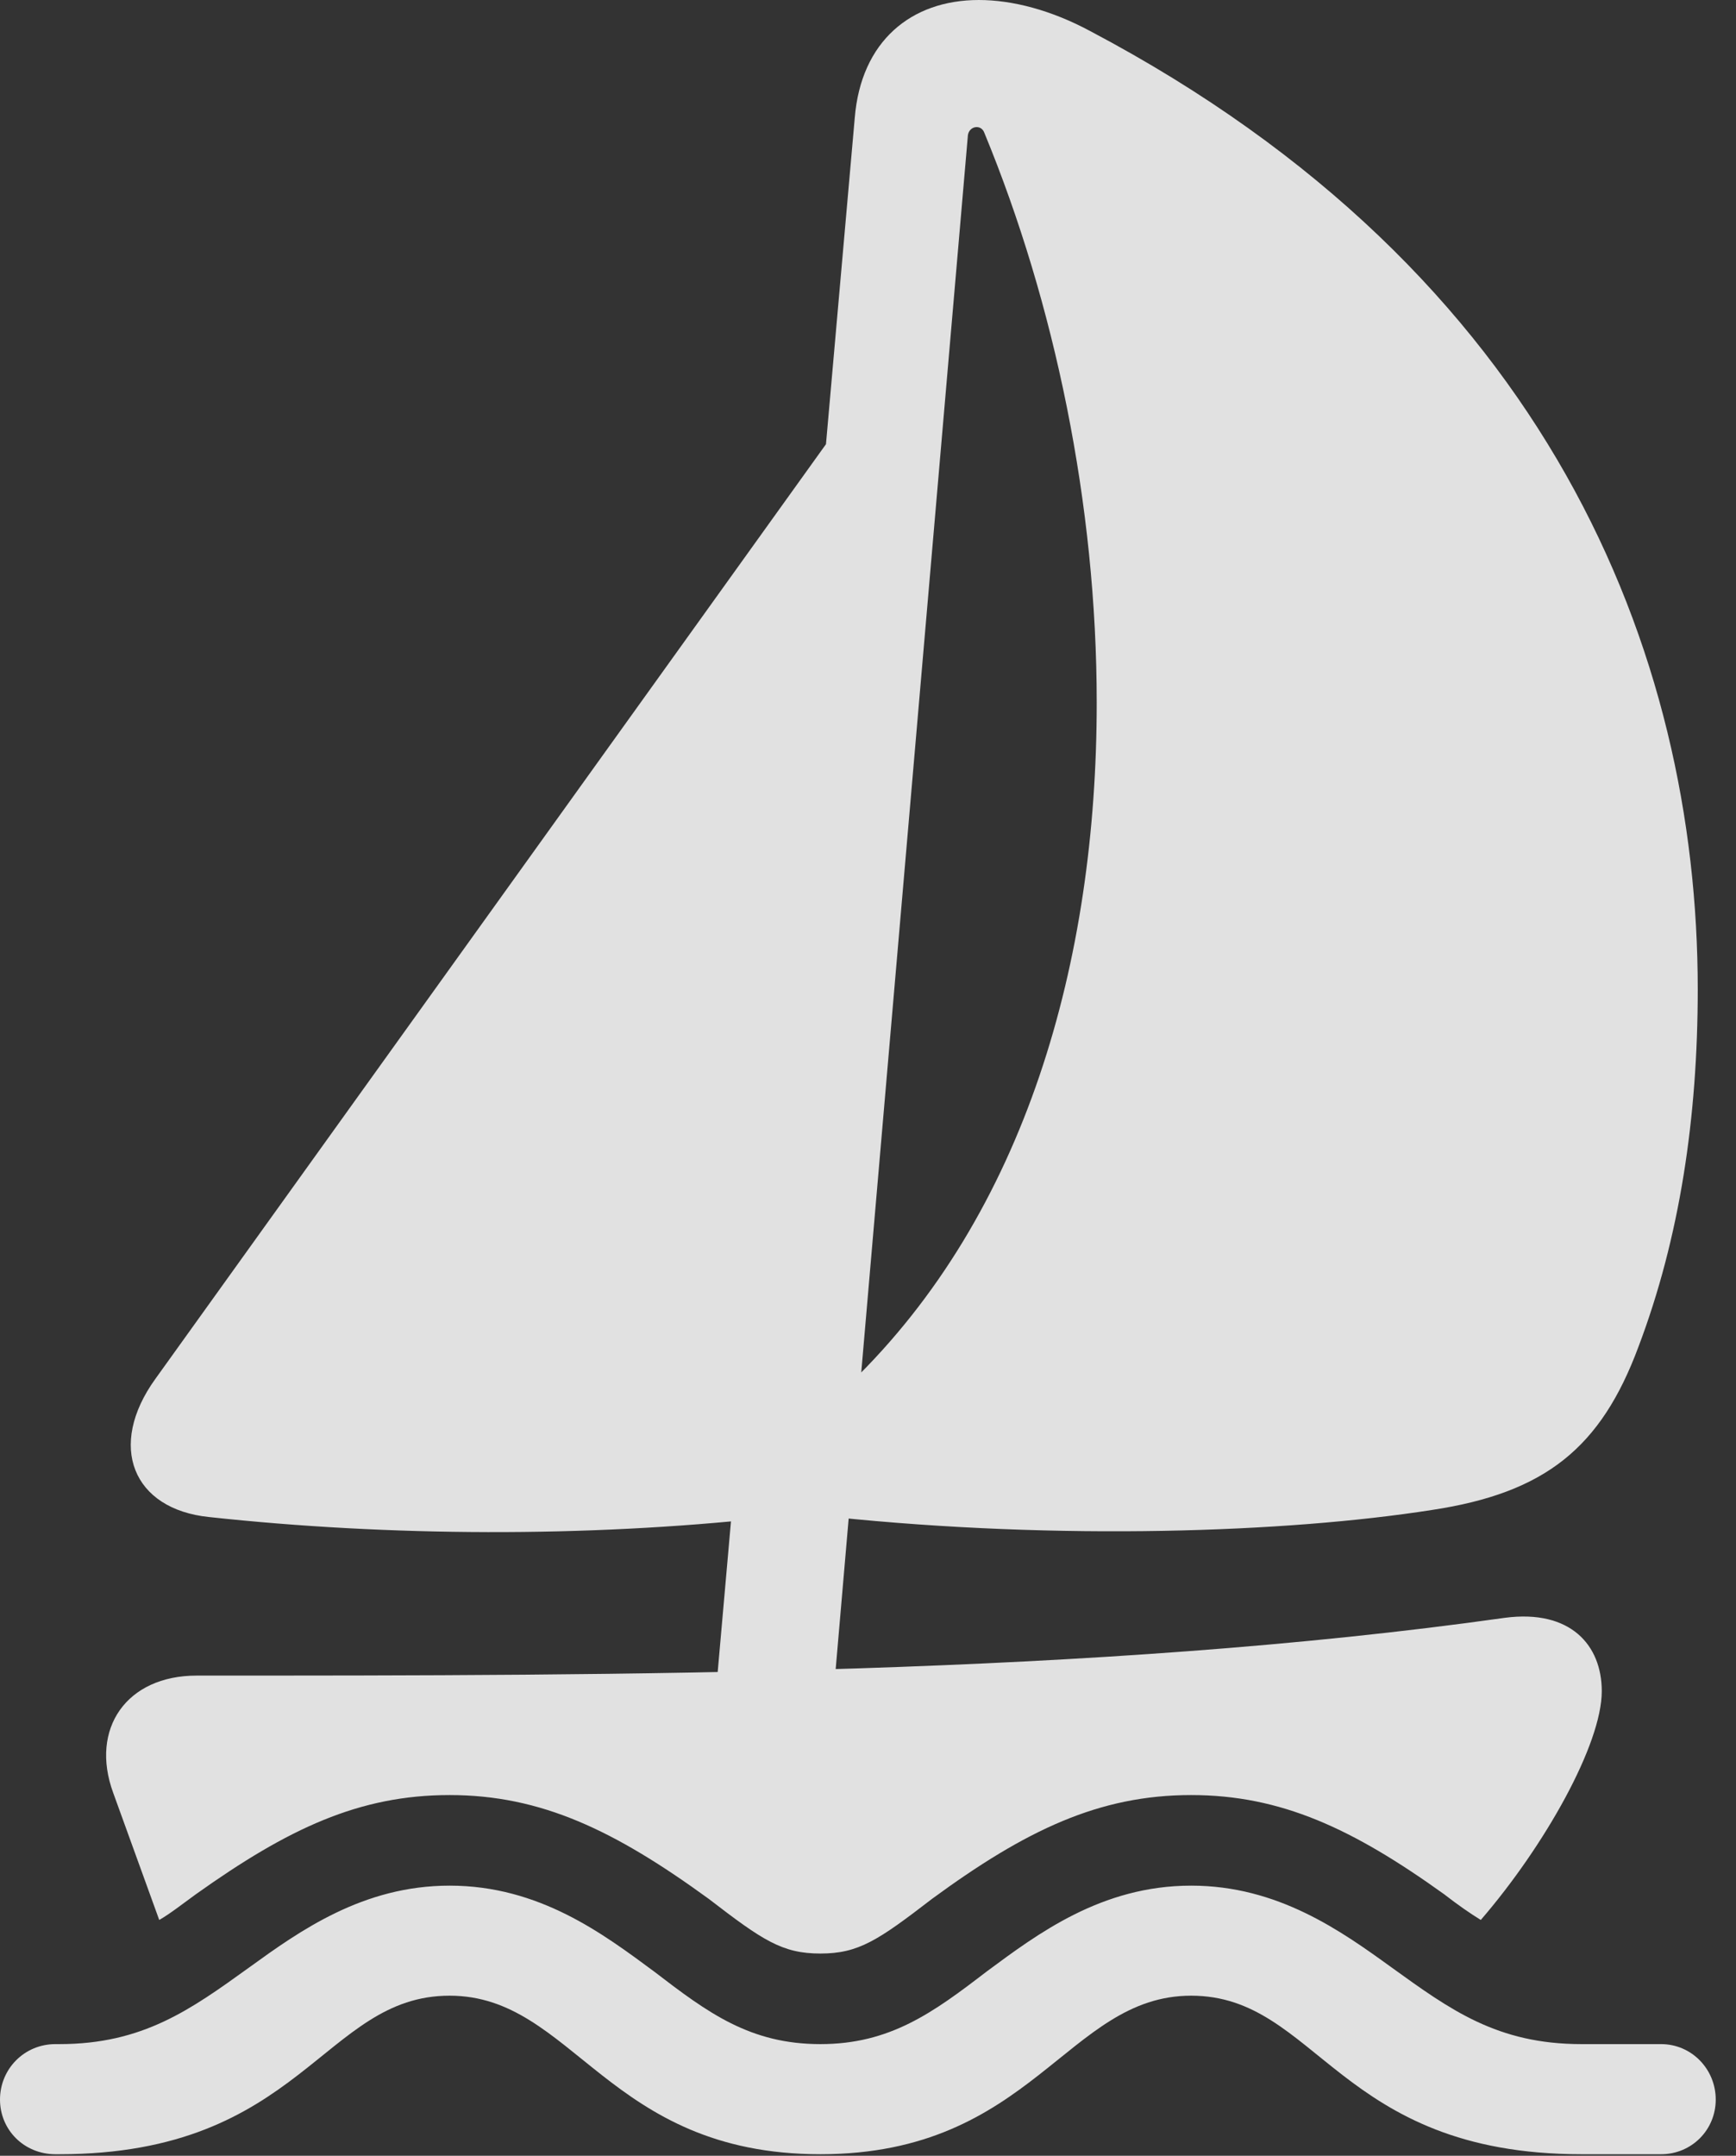 <?xml version="1.0" encoding="UTF-8"?>
<!--Generator: Apple Native CoreSVG 326-->
<!DOCTYPE svg
PUBLIC "-//W3C//DTD SVG 1.1//EN"
       "http://www.w3.org/Graphics/SVG/1.1/DTD/svg11.dtd">
<svg version="1.1" xmlns="http://www.w3.org/2000/svg" xmlns:xlink="http://www.w3.org/1999/xlink" viewBox="0 0 30.406 37.748">
 <rect x="0" y="0" width="30.406" height="37.748" fill="#333333" stroke="none"/>
 <g>
  <rect height="37.748" opacity="0" width="30.406" x="0" y="0"/>
  <path d="M12.496 30.119L14.56 30.119L16.953 2.365C16.98 2.201 17.186 2.174 17.24 2.324C18.471 5.305 19.209 8.832 19.209 12.305C19.209 16.83 17.965 21.246 14.902 24.213L14.602 26.564C18.566 26.975 22.531 26.838 25.074 26.441C27.07 26.141 28.041 25.348 28.697 23.584C29.422 21.67 29.736 19.564 29.736 17.322C29.736 11.43 27.125 4.785 19.1 0.547C18.416 0.178 17.732 0 17.145 0C15.955 0 15.08 0.725 14.971 2.064ZM3.664 26.564C6.822 26.906 10.268 26.92 13.426 26.578L15.094 6.904L2.721 24.145C1.873 25.32 2.324 26.428 3.664 26.564ZM7.875 31.432C9.475 31.432 10.76 32.047 12.414 33.25C13.357 33.975 13.699 34.207 14.369 34.207C15.039 34.207 15.381 33.975 16.324 33.25C17.965 32.047 19.25 31.432 20.863 31.432C22.436 31.432 23.693 32.02 25.293 33.168C25.539 33.359 25.758 33.51 25.936 33.619C27.057 32.32 28.055 30.543 28.055 29.613C28.055 28.807 27.508 28.178 26.359 28.328C19.182 29.34 10.965 29.34 3.445 29.34C2.215 29.34 1.572 30.27 1.982 31.391L2.789 33.619C2.98 33.51 3.186 33.346 3.432 33.168C5.045 32.02 6.289 31.432 7.875 31.432ZM14.369 37.721C18.088 37.721 18.689 34.945 20.863 34.945C23.078 34.945 23.434 37.721 27.699 37.721L29.094 37.721C29.627 37.721 30.051 37.297 30.051 36.764C30.051 36.23 29.627 35.793 29.094 35.793L27.699 35.793C26.223 35.793 25.402 35.191 24.377 34.453C23.488 33.81 22.381 33.018 20.863 33.018C19.291 33.018 18.17 33.865 17.281 34.522C16.338 35.246 15.586 35.793 14.369 35.793C13.139 35.793 12.4 35.246 11.457 34.522C10.568 33.865 9.447 33.018 7.875 33.018C6.357 33.018 5.25 33.81 4.361 34.453C3.336 35.191 2.502 35.793 1.039 35.793L0.971 35.793C0.424 35.793 0 36.23 0 36.764C0 37.297 0.424 37.721 0.971 37.721L1.039 37.721C5.291 37.721 5.66 34.945 7.875 34.945C10.049 34.945 10.637 37.721 14.369 37.721Z" fill="white" fill-opacity="0.85"/>
 </g>
</svg>
